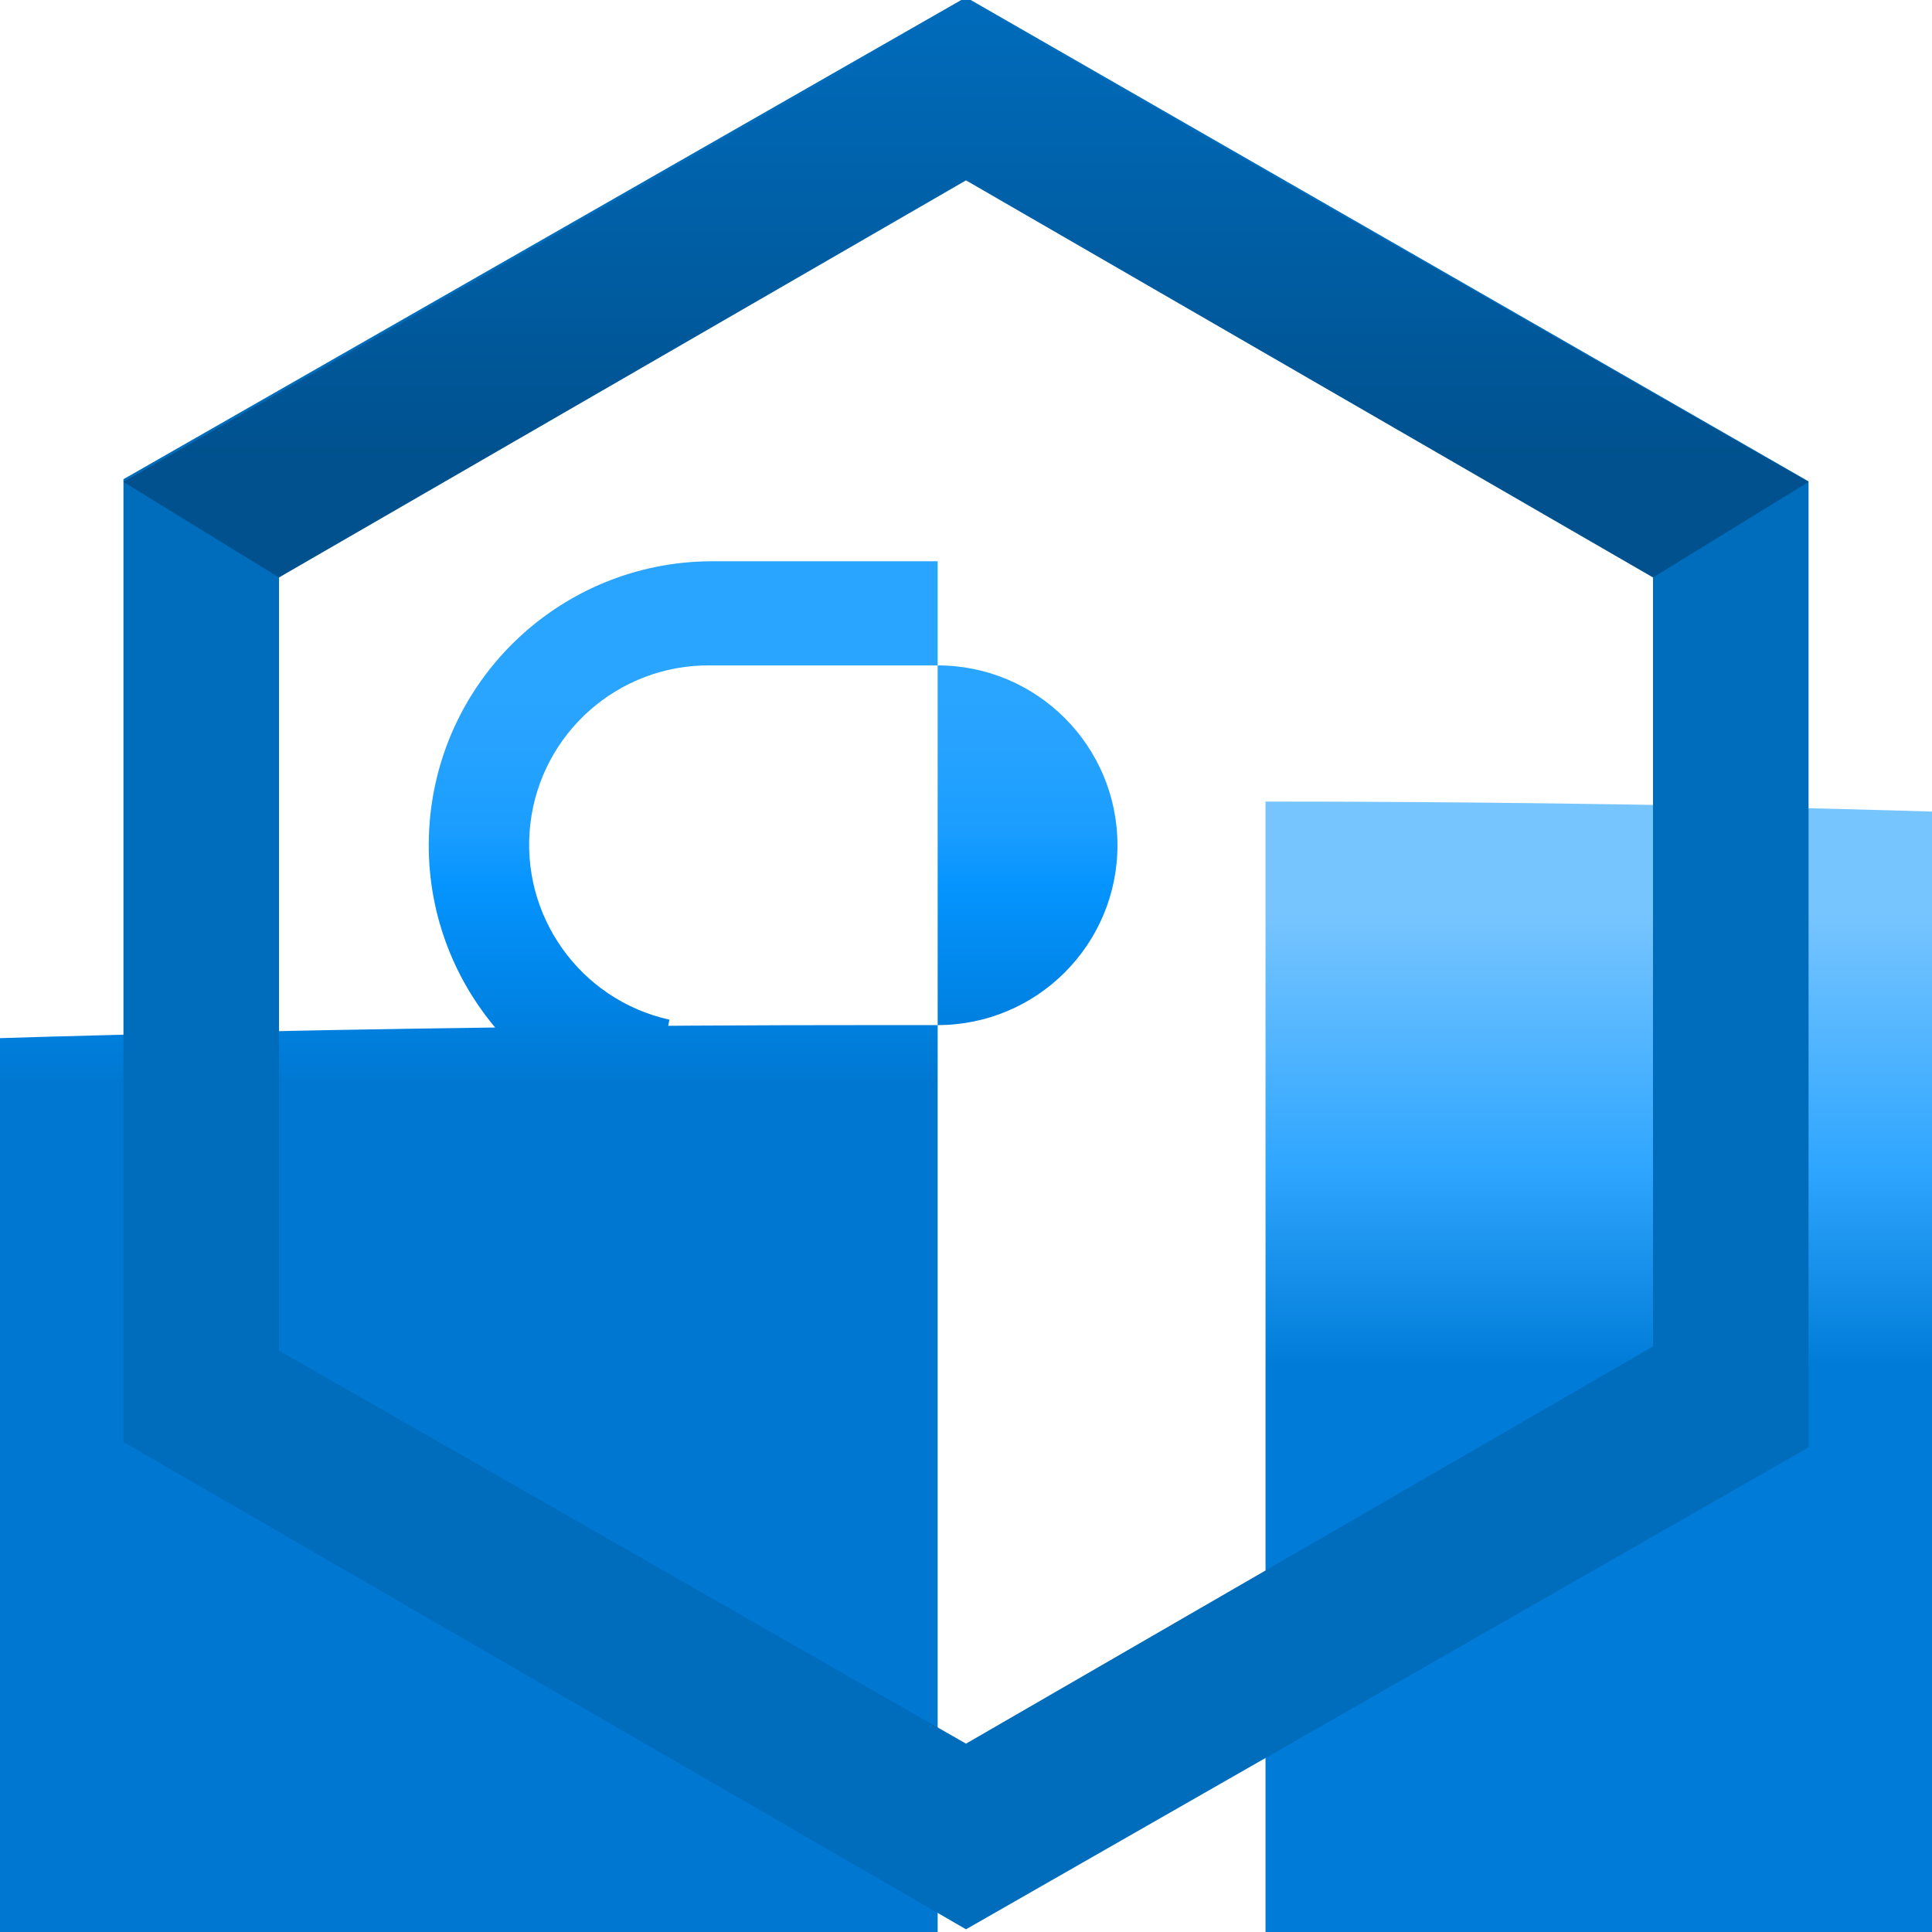 <?xml version="1.0" encoding="UTF-8"?>
<svg xmlns="http://www.w3.org/2000/svg" xmlns:xlink="http://www.w3.org/1999/xlink" width="70pt" height="70pt" viewBox="0 0 70 70" version="1.1">
<defs>
<linearGradient id="linear0" gradientUnits="userSpaceOnUse" x1="7.688" y1="-26.771" x2="7.688" y2="-21.482" gradientTransform="matrix(3.889,0,0,3.889,0,124.444)">
<stop offset="0.23" style="stop-color:rgb(41,164,255);stop-opacity:1;"/>
<stop offset="0.32" style="stop-color:rgb(39,163,255);stop-opacity:1;"/>
<stop offset="0.48" style="stop-color:rgb(25,157,255);stop-opacity:1;"/>
<stop offset="0.57" style="stop-color:rgb(5,148,255);stop-opacity:1;"/>
<stop offset="0.75" style="stop-color:rgb(0,133,232);stop-opacity:1;"/>
<stop offset="0.93" style="stop-color:rgb(0,119,208);stop-opacity:1;"/>
</linearGradient>
<linearGradient id="linear1" gradientUnits="userSpaceOnUse" x1="10.312" y1="-24.568" x2="10.312" y2="-19.279" gradientTransform="matrix(3.889,0,0,3.889,0,124.444)">
<stop offset="0.2" style="stop-color:rgb(119,197,255);stop-opacity:1;"/>
<stop offset="0.65" style="stop-color:rgb(47,166,255);stop-opacity:1;"/>
<stop offset="1" style="stop-color:rgb(0,124,216);stop-opacity:1;"/>
</linearGradient>
<linearGradient id="linear2" gradientUnits="userSpaceOnUse" x1="9" y1="5.38" x2="9" y2="0" gradientTransform="matrix(3.889,0,0,3.889,0,0)">
<stop offset="0.199" style="stop-color:rgb(0,81,142);stop-opacity:1;"/>
<stop offset="1" style="stop-color:rgb(0,108,188);stop-opacity:1;"/>
</linearGradient>
</defs>
<g id="surface1">
<path style=" stroke:none;fill-rule:nonzero;fill:url(#linear0);" d="M 33.973 20.336 L 25.746 20.336 C 20.402 20.371 15.98 24.492 15.566 29.816 C 15.148 35.141 18.879 39.898 24.148 40.762 C 23.961 39.492 23.996 38.203 24.254 36.945 C 21.008 36.223 18.832 33.16 19.215 29.855 C 19.598 26.551 22.418 24.07 25.746 24.109 L 33.973 24.109 C 37.57 24.109 40.488 27.027 40.488 30.625 C 40.488 34.223 37.57 37.141 33.973 37.141 L 31.711 37.141 C -536.375 37.004 -997.008 497.422 -997.141 1065.508 C -997.273 1633.594 -536.859 2094.227 31.227 2094.359 C -442.355 2094.453 -826.199 2478.441 -826.109 2952.023 C -826.02 3425.609 -442.031 3809.453 31.555 3809.359 L 33.973 3809.359 C 39.574 3809.254 44.059 3804.68 44.059 3799.078 C 44.059 3793.473 39.574 3788.902 33.973 3788.793 Z "/>
<path style=" stroke:none;fill-rule:nonzero;fill:url(#linear1);" d="M 45.852 29.043 C 480.773 29.008 833.379 381.559 833.41 816.48 C 833.445 1251.406 480.895 1604.008 45.969 1604.043 C 665.602 1604.105 1167.863 2106.465 1167.801 2726.098 C 1167.738 3345.73 665.379 3847.992 45.746 3847.93 C 48.977 3848.668 51.137 3851.723 50.754 3855.016 C 50.371 3858.309 47.57 3860.785 44.254 3860.766 L 36.027 3860.766 C 32.43 3860.766 29.512 3857.848 29.512 3854.25 C 29.512 3850.652 32.43 3847.738 36.027 3847.738 L 33.762 3847.738 C 34.348 3846.559 34.402 3845.188 33.918 3843.965 L 36.027 3843.965 C 30.426 3844.074 25.941 3848.645 25.941 3854.25 C 25.941 3859.852 30.426 3864.426 36.027 3864.531 L 44.254 3864.531 C 49.598 3864.496 54.02 3860.375 54.434 3855.051 C 54.852 3849.727 51.121 3844.969 45.852 3844.105 Z "/>
<path style=" stroke:none;fill-rule:nonzero;fill:rgb(0,108,188);fill-opacity:1;" d="M 35 -0.098 L 4.473 17.363 L 4.473 52.246 L 35 69.902 L 65.527 52.441 L 65.527 17.441 Z M 59.891 48.785 L 35 63.176 L 10.109 48.938 L 10.109 20.824 L 35 6.438 L 59.891 20.863 Z "/>
<path style=" stroke:none;fill-rule:nonzero;fill:url(#linear2);" d="M 35 0 L 4.473 17.461 L 10.109 20.922 L 35 6.535 L 59.891 20.922 L 65.527 17.461 Z "/>
</g>
</svg>
